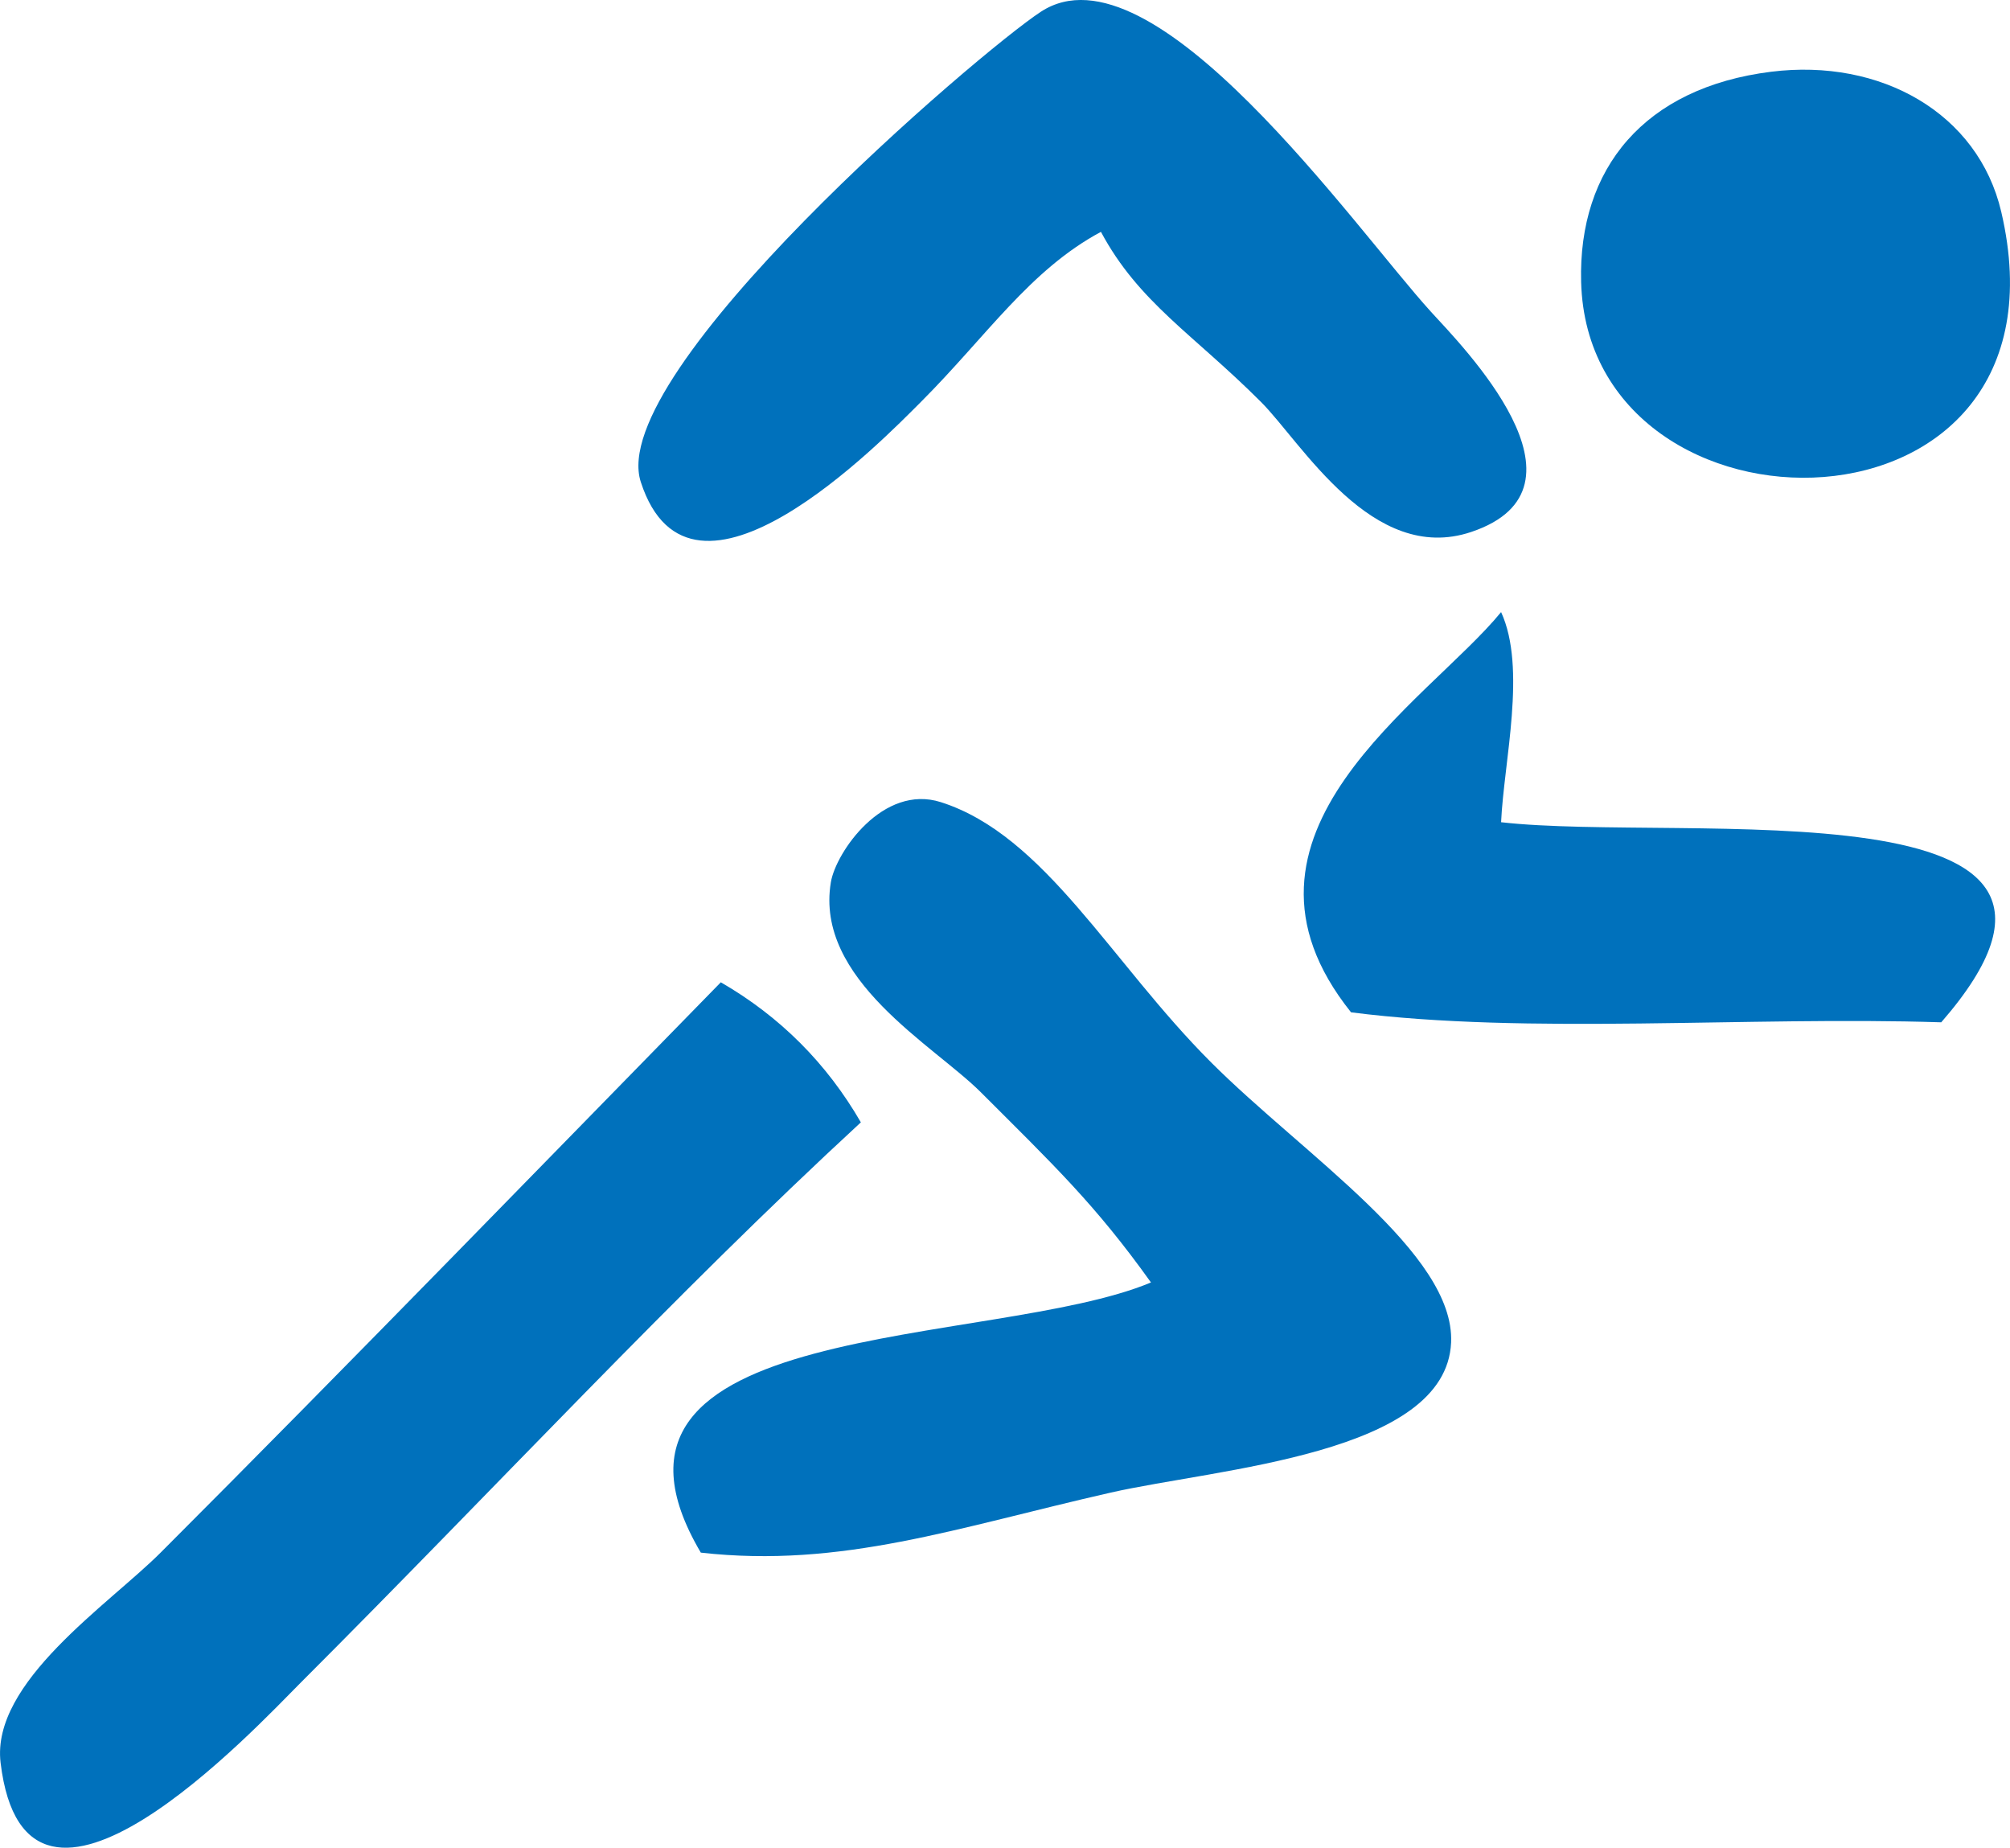 <?xml version="1.0" encoding="utf-8"?>
<!-- Generator: Adobe Illustrator 12.0.1, SVG Export Plug-In . SVG Version: 6.00 Build 51448)  -->
<!DOCTYPE svg PUBLIC "-//W3C//DTD SVG 1.1//EN" "http://www.w3.org/Graphics/SVG/1.1/DTD/svg11.dtd">
<svg  version="1.1" id="Layer_1" xmlns="http://www.w3.org/2000/svg" xmlns:xlink="http://www.w3.org/1999/xlink" width="82.922" height="76.211"
	 viewBox="0 0 82.922 76.211" overflow="visible" enable-background="new 0 0 82.922 76.211" xml:space="preserve">
<path fill-rule="evenodd" clip-rule="evenodd" fill="#0071BC" d="M45.419,9.563c-2.933,1.572-4.722,4.31-7.428,7.016
	c-1.603,1.603-9.477,9.707-11.555,3.301c-1.471-4.529,13.971-17.74,16.507-19.397c4.619-3.017,12.954,8.932,16.095,12.381
	c1.236,1.357,7.096,7.258,1.651,9.079c-4.079,1.364-6.992-3.69-8.667-5.364C49.227,13.782,46.981,12.48,45.419,9.563z"/>
<path fill-rule="evenodd" clip-rule="evenodd" fill="#0071BC" d="M73.069,2.959c4.522-0.563,8.541,1.708,9.492,5.778
	c3.29,14.072-17.04,14.129-17.332,2.889C65.106,6.95,67.833,3.612,73.069,2.959z"/>
<path fill-rule="evenodd" clip-rule="evenodd" fill="#0071BC" d="M61.927,25.246c1.063,2.31,0.115,6.159,0,8.667
	c7.536,0.859,26.906-1.79,18.158,8.253c-7.997-0.256-17.031,0.524-24.348-0.412C49.841,34.387,58.896,28.958,61.927,25.246z"/>
<path fill-rule="evenodd" clip-rule="evenodd" fill="#0071BC" d="M28.912,64.039c-5.763-9.76,12.011-8.402,18.571-11.143
	c-2.311-3.234-4.018-4.844-7.016-7.842c-1.949-1.948-6.859-4.65-6.19-8.666c0.205-1.229,2.148-4.066,4.54-3.302
	c4.293,1.372,7.005,6.592,11.144,10.73c3.814,3.814,10.066,7.883,9.904,11.556c-0.205,4.619-9.607,5.187-14.032,6.189
	C39.497,62.999,34.722,64.694,28.912,64.039z"/>
<path fill-rule="evenodd" clip-rule="evenodd" fill="#0071BC" d="M35.515,46.292c-7.765,7.163-14.88,14.88-23.11,23.111
	c-1.809,1.809-11.326,12.09-12.381,3.301c-0.398-3.32,4.448-6.511,6.603-8.666C14.15,56.515,23.39,47,29.737,40.515
	C32.178,41.926,34.104,43.853,35.515,46.292z"/>
</svg>

